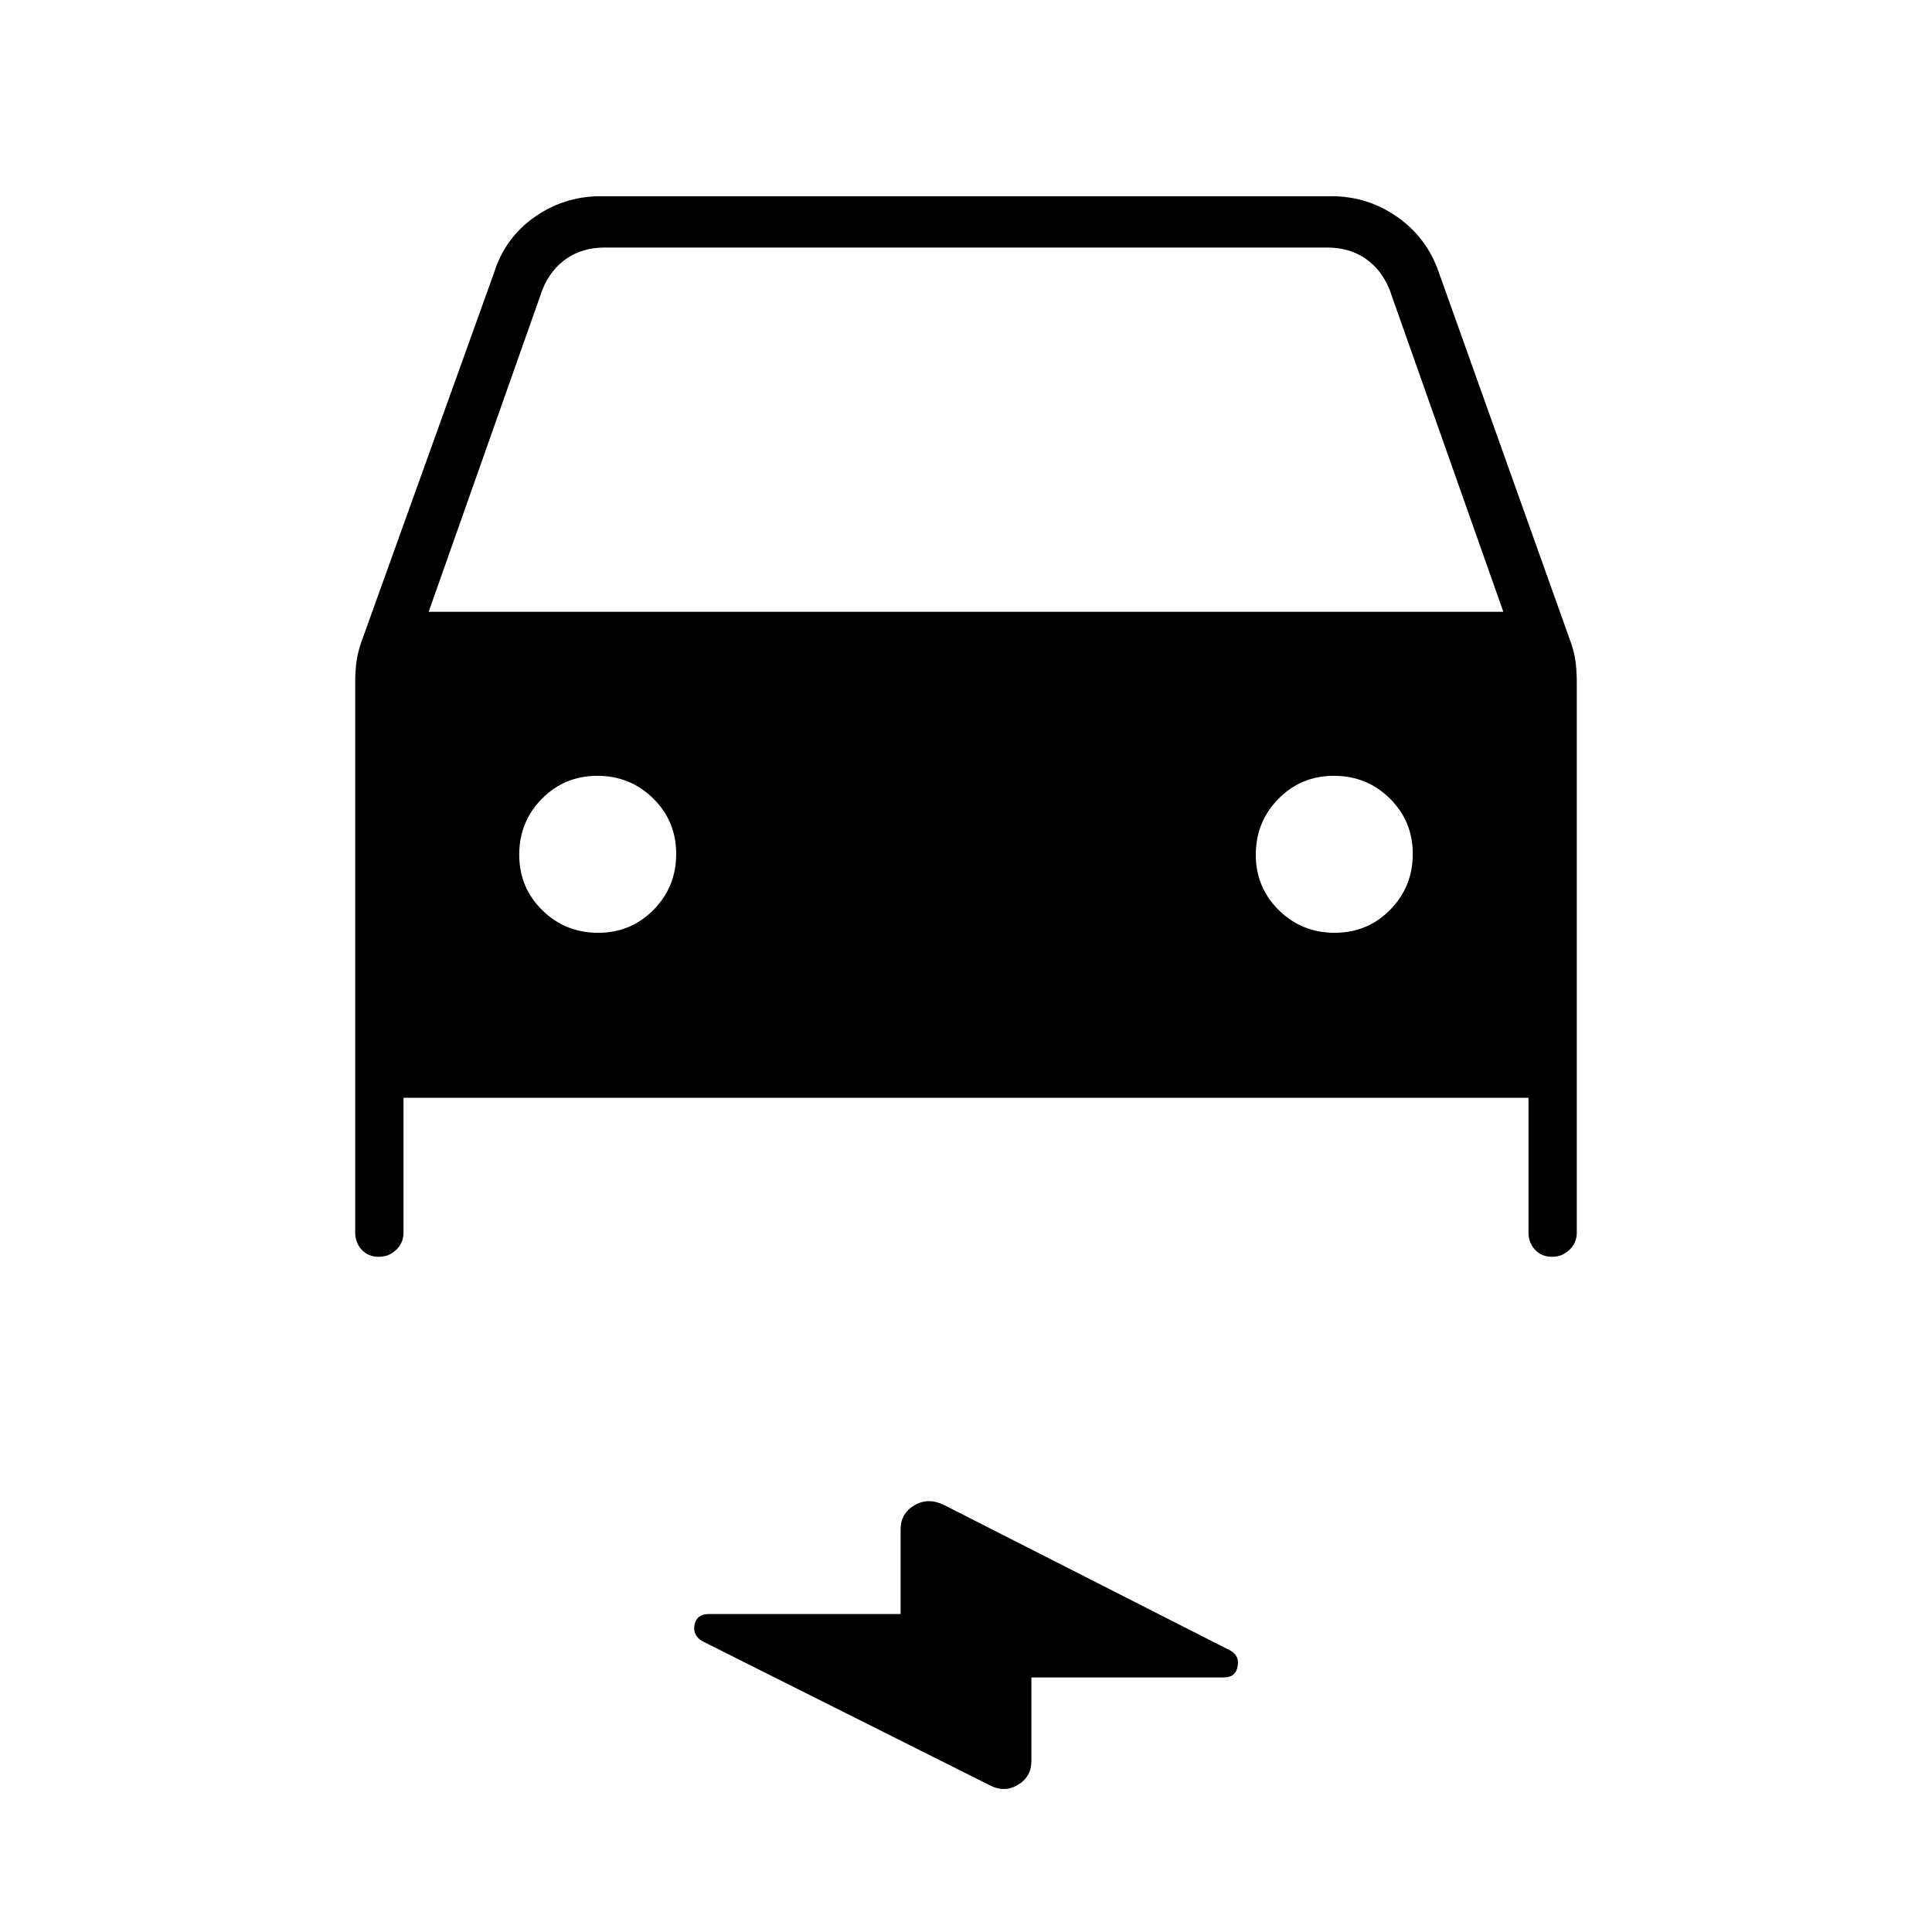 <svg xmlns="http://www.w3.org/2000/svg" height="24" viewBox="0 -960 960 960" width="24"><path d="M200.5-414.5v67q0 5-3.6 8.5-3.61 3.5-8.75 3.5-5.15 0-8.4-3.5t-3.25-8.5V-621q0-4.59.5-9.19.5-4.59 2.25-9.96L245.5-824.5q5.39-17.28 20.12-27.64 14.72-10.36 32.88-10.36h363q18.16 0 32.88 10.36 14.73 10.36 20.62 27.64l65.75 184.31q1.75 5.19 2.25 9.86.5 4.66.5 9.33v273.5q0 5-3.6 8.5-3.61 3.5-8.75 3.5-5.15 0-8.4-3.5t-3.25-8.5v-67h-559ZM213-656h534l-56.5-160q-4-10-12-15.5t-19-5.5h-359q-11 0-19 5.5t-12 15.5L213-656Zm84.18 159.5q16.32 0 27.57-11.43Q336-519.35 336-535.68q0-16.32-11.43-27.57-11.42-11.25-27.75-11.25-16.32 0-27.57 11.43Q258-551.65 258-535.32q0 16.32 11.43 27.57 11.42 11.25 27.75 11.25Zm366 0q16.32 0 27.57-11.43Q702-519.35 702-535.68q0-16.32-11.43-27.57-11.42-11.25-27.75-11.25-16.32 0-27.57 11.43Q624-551.65 624-535.32q0 16.32 11.43 27.57 11.42 11.25 27.75 11.25Zm-150.68 370v41.46q0 8-6.84 12.02-6.85 4.02-14.52-.22L349-144.5q-5-3-3.88-8.25 1.13-5.25 7.12-5.25h95.26v-42q0-7.91 6.75-11.96 6.75-4.04 14.56-.36l142.69 72.55q4.5 2.56 3.44 7.91-1.05 5.36-6.68 5.36H512.5Z"/></svg>